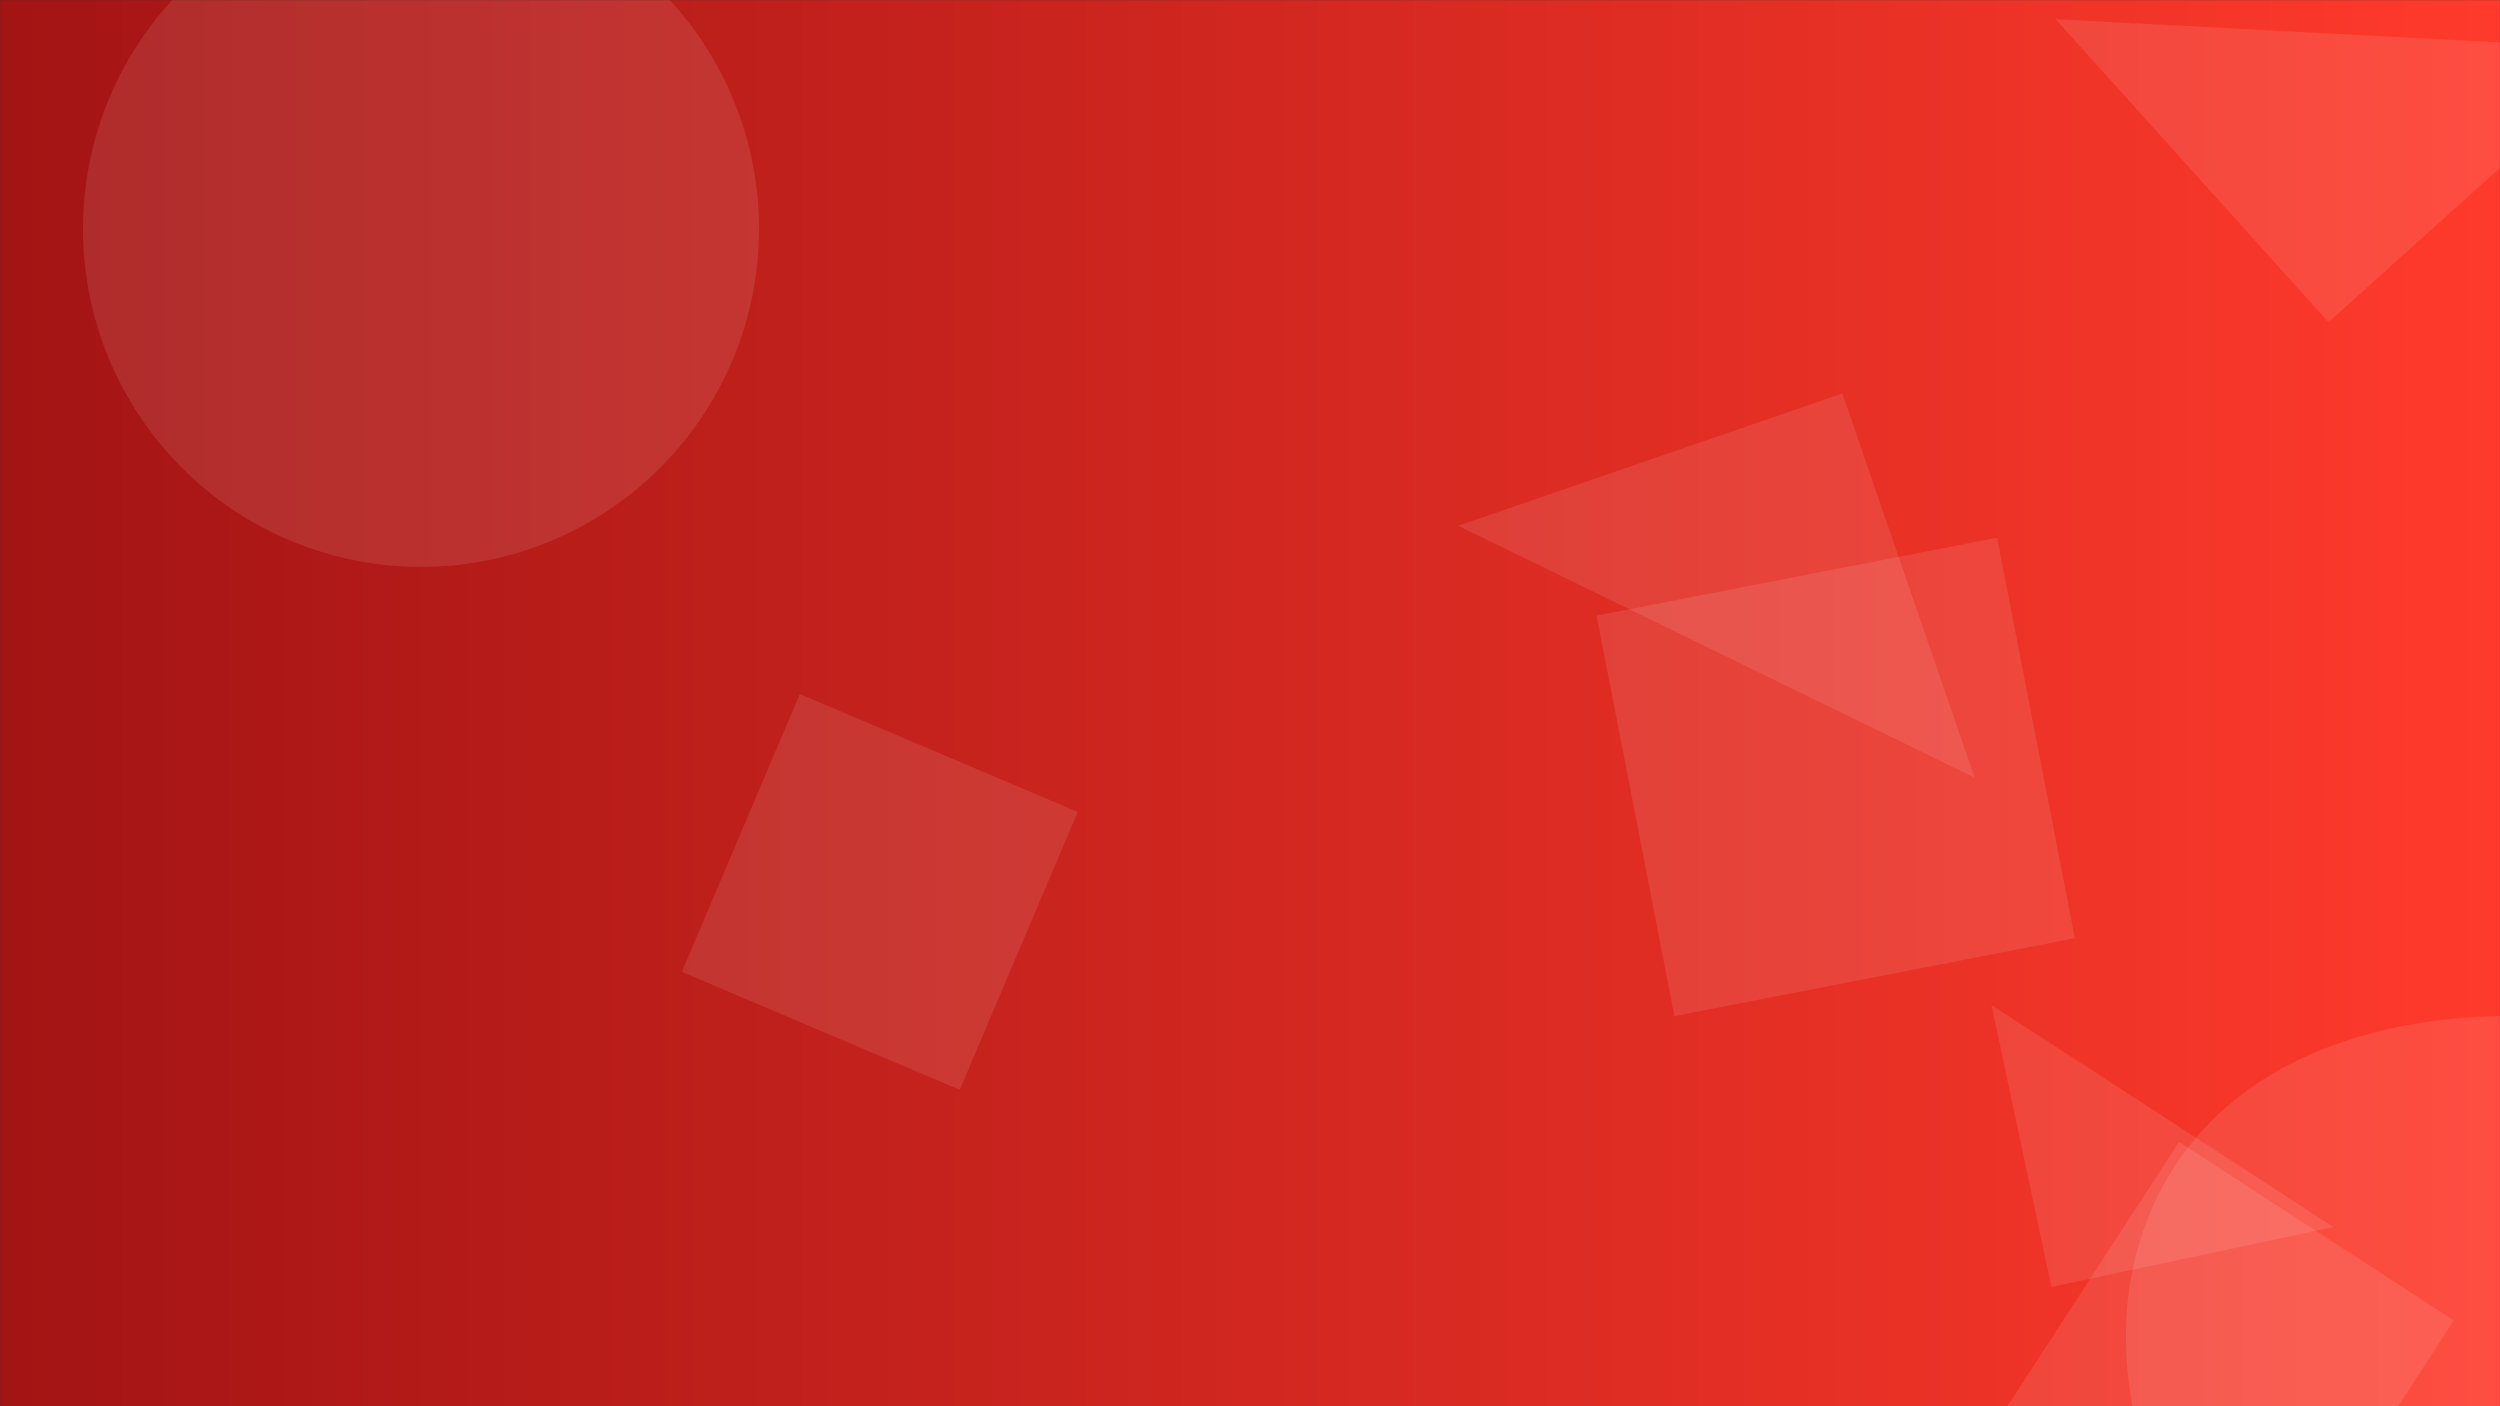 <svg xmlns="http://www.w3.org/2000/svg" version="1.1" width="1920" height="1080" preserveAspectRatio="none" viewBox="0 0 1920 1080">
    <rect x="0" y="0" width="1920" height="1080" fill="#333333" stroke="none"/>
    <g mask="url(&quot;#SvgjsMask2251&quot;)" fill="none">
        <rect width="1920" height="1080" x="0" y="0" fill="url(#SvgjsLinearGradient2252)"></rect>
        <path d="M523.664 746.402L737.076 836.99 827.664 623.578 614.252 532.99z" fill="rgba(255, 255, 255, 0.1)" class="triangle-float1"></path>
        <path d="M1285.97 780.342L1593.54 720.557 1533.755 412.986 1226.184 472.772z" fill="rgba(255, 255, 255, 0.1)" class="triangle-float2"></path>
        <path d="M1788.293 247.492L2021.063 37.905 1578.706 14.722z" fill="rgba(255, 255, 255, 0.1)" class="triangle-float2"></path>
        <path d="M1414.908 302.197L1119.9 403.776 1516.488 597.205z" fill="rgba(255, 255, 255, 0.1)" class="triangle-float1"></path>
        <path d="M1919.25,1350.129C2021.795,1349.542,2102.881,1274.971,2155.313,1186.842C2209.232,1096.215,2243.695,985,2190.739,893.807C2137.948,802.897,2024.357,778.322,1919.25,780.325C1818.319,782.248,1716.299,816.815,1665.107,903.821C1613.281,991.905,1627.889,1100.759,1678.461,1189.57C1729.625,1279.42,1815.856,1350.721,1919.25,1350.129" fill="rgba(255, 255, 255, 0.1)" class="triangle-float3"></path>
        <path d="M1575.495 988.413L1792.079 942.376 1529.459 771.829z" fill="rgba(255, 255, 255, 0.1)" class="triangle-float1"></path>
        <path d="M63.75 175.79 a259.59 259.59 0 1 0 519.18 0 a259.59 259.59 0 1 0 -519.18 0z" fill="rgba(255, 255, 255, 0.1)" class="triangle-float2"></path>
        <path d="M1673.479 877.027L1536.406 1088.101 1747.48 1225.174 1884.553 1014.1z" fill="rgba(255, 255, 255, 0.1)" class="triangle-float2"></path>
    </g>
    <defs>
        <mask id="SvgjsMask2251">
            <rect width="1920" height="1080" fill="#ffffff"></rect>
        </mask>
        <linearGradient x1="100%" y1="50%" x2="0%" y2="50%" gradientUnits="userSpaceOnUse" id="SvgjsLinearGradient2252">
            <stop stop-color="rgba(255, 58, 44, 1)" offset="0"></stop>
            <stop stop-color="rgba(163, 20, 20, 1)" offset="1"></stop>
        </linearGradient>
        <style>
            @keyframes float1 {
                0%{transform: translate(0, 0)}
                50%{transform: translate(-10px, 0)}
                100%{transform: translate(0, 0)}
            }

            .triangle-float1 {
                animation: float1 5s infinite;
            }

            @keyframes float2 {
                0%{transform: translate(0, 0)}
                50%{transform: translate(-5px, -5px)}
                100%{transform: translate(0, 0)}
            }

            .triangle-float2 {
                animation: float2 4s infinite;
            }

            @keyframes float3 {
                0%{transform: translate(0, 0)}
                50%{transform: translate(0, -10px)}
                100%{transform: translate(0, 0)}
            }

            .triangle-float3 {
                animation: float3 6s infinite;
            }
        </style>
    </defs>
</svg>